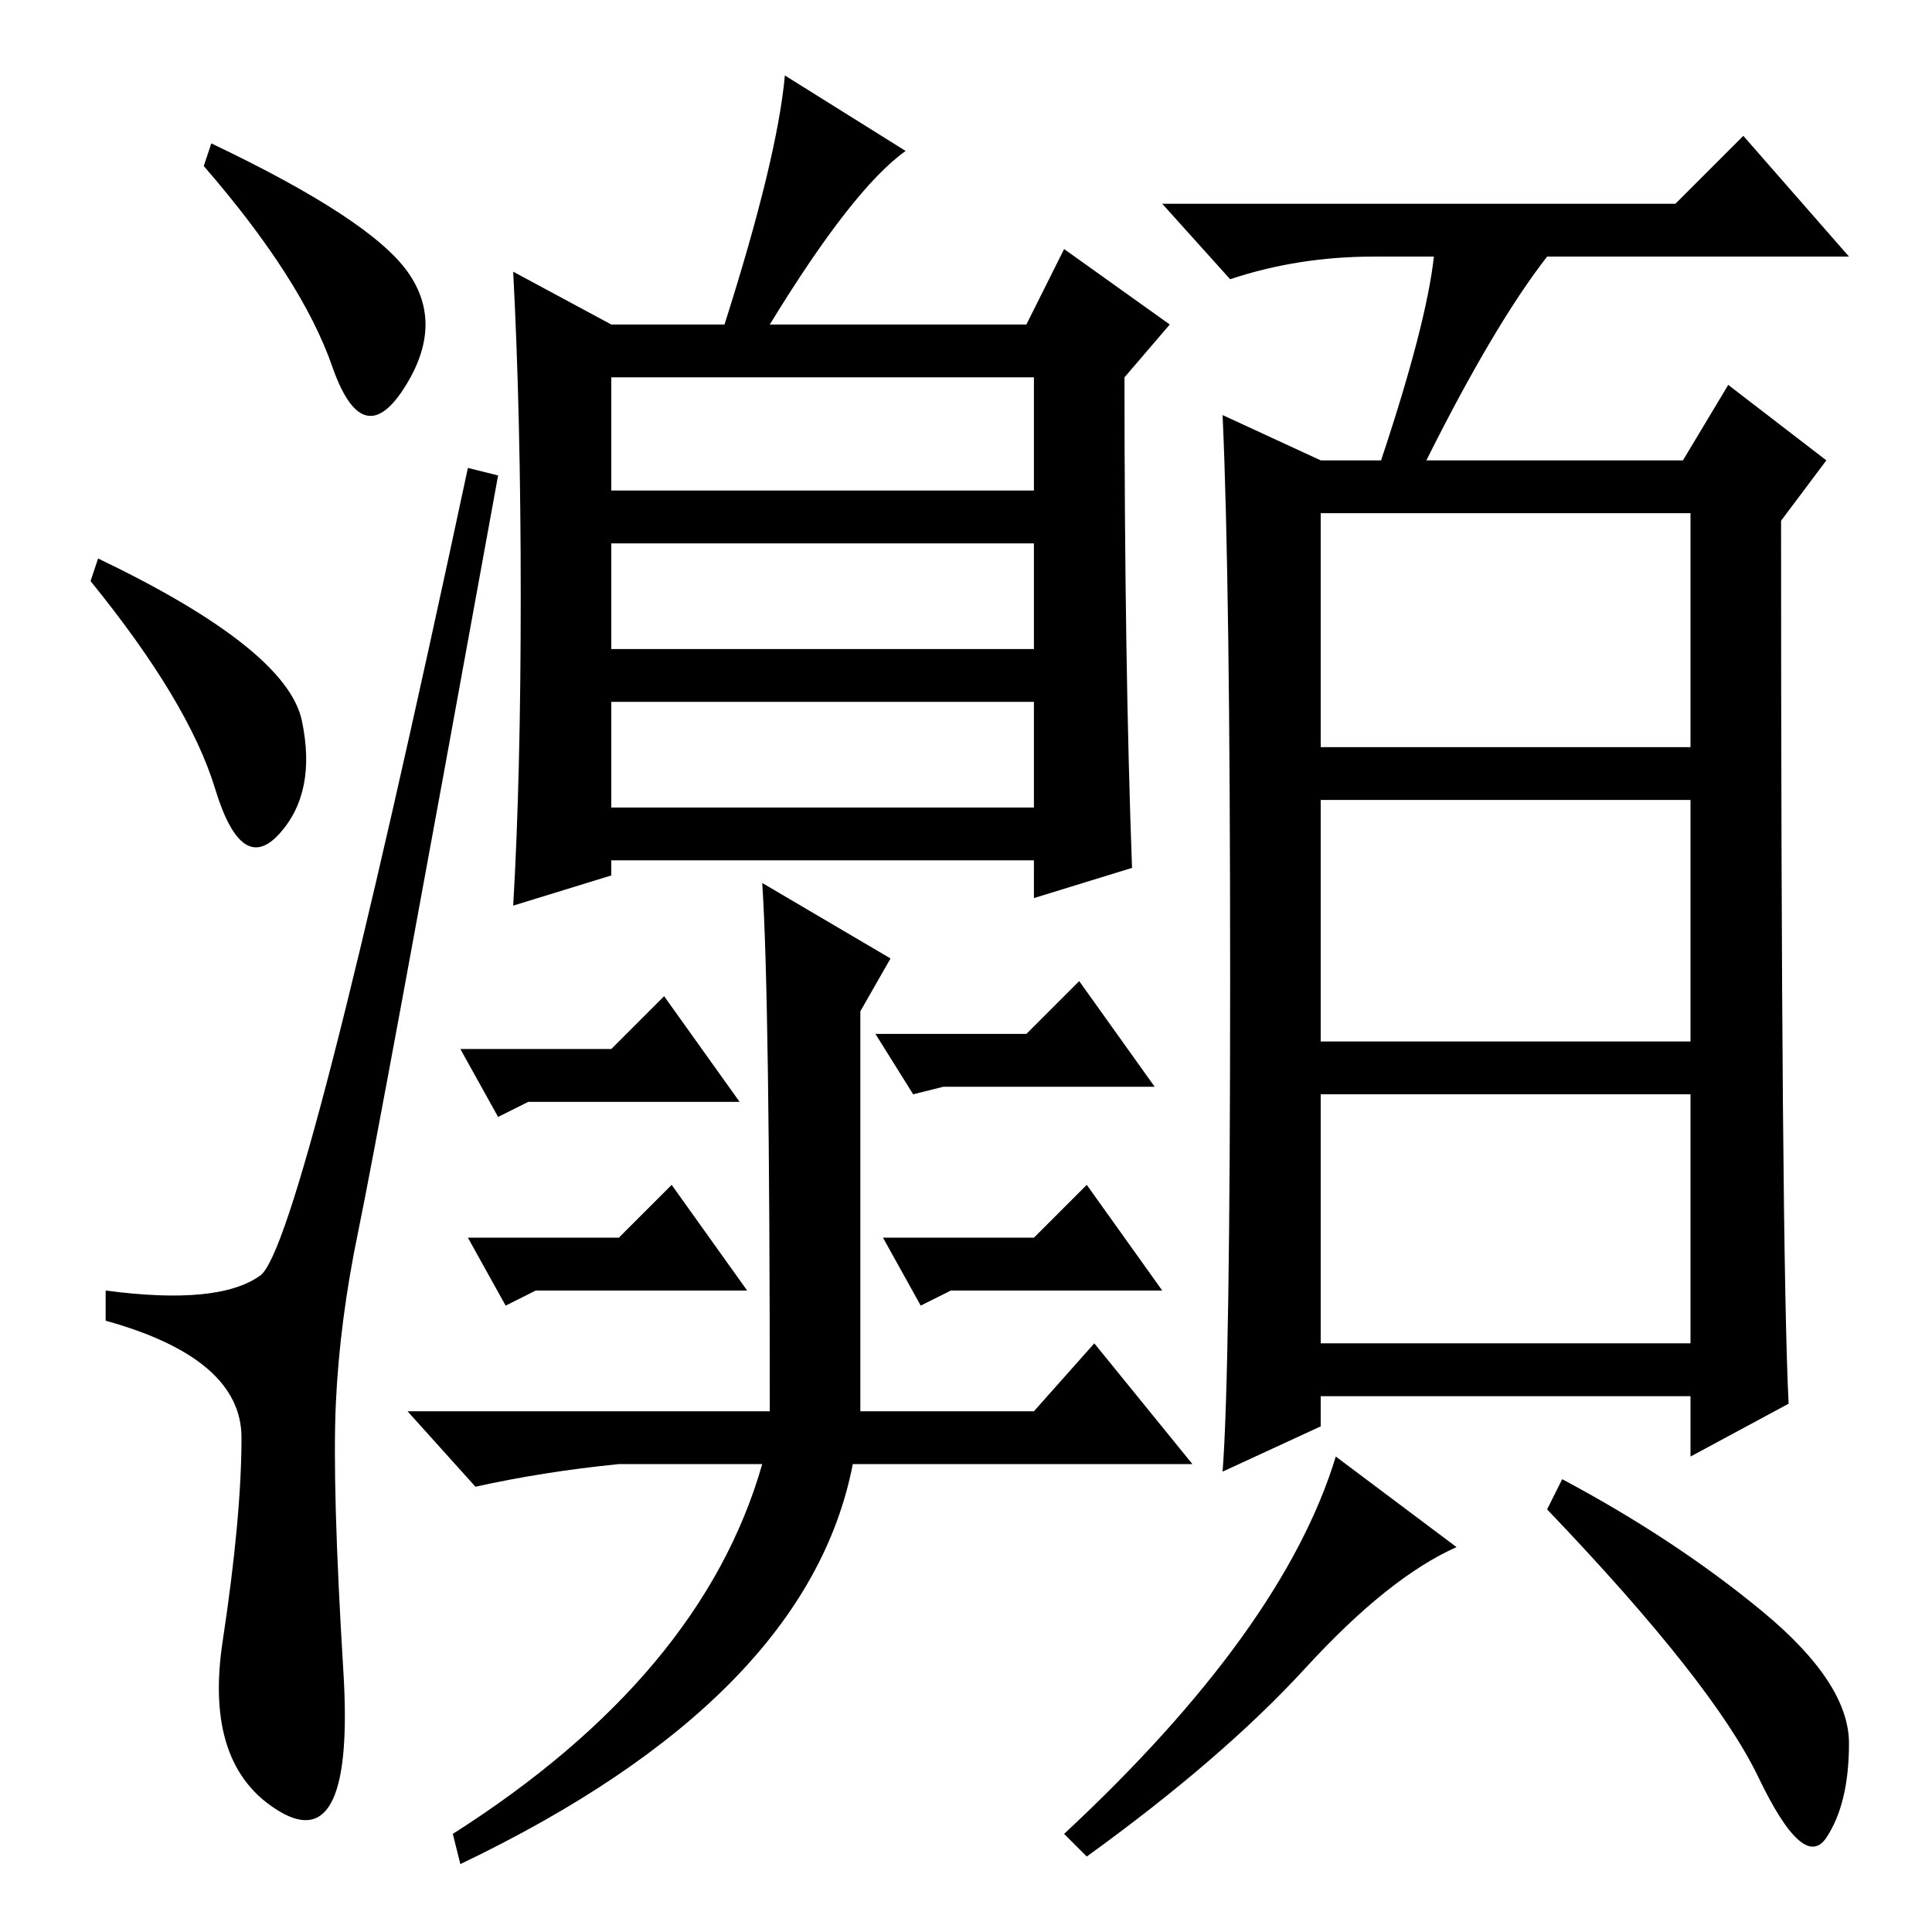 <?xml version="1.0" standalone="no"?>
<!DOCTYPE svg PUBLIC "-//W3C//DTD SVG 1.1//EN" "http://www.w3.org/Graphics/SVG/1.1/DTD/svg11.dtd" >
<svg xmlns="http://www.w3.org/2000/svg" xmlns:xlink="http://www.w3.org/1999/xlink" version="1.1" viewBox="0 -36 256 256">
  <g transform="matrix(1 0 0 -1 0 220)">
   <path fill="currentColor"
d="M28 237q21 -10 26 -17t-0.5 -15.5t-9.5 3t-17 26.5zM13 182q25 -12 27 -21.5t-3 -15t-8.5 6t-16.5 27.5zM34.5 87q5.5 4 27.5 107l4 -1q-16 -88 -18.5 -100t-3 -23t1 -35.5t-8.5 -18.5t-7.5 22.5t2.5 27t-18 15.5v4q15 -2 20.5 2zM150 141l-13 -4v5h-56v-2l-13 -4
q1 17 1 41t-1 43l13 -7h15q7 22 8 33l16 -10q-7 -5 -18 -23h34l5 10l14 -10l-6 -7q0 -38 1 -65zM81 191h56v15h-56v-15zM81 170h56v14h-56v-14zM81 149h56v14h-56v-14zM101 139l17 -10l-4 -7v-53h23l8 9l13 -16h-45q-6 -31 -52 -53l-1 4q33 21 41 49h-19q-10 -1 -19 -3
l-9 10h48q0 55 -1 70zM125 112l-4 -1l-5 8h20l7 7l10 -14h-28zM222 229l9 9l14 -16h-40q-7 -9 -16 -27h34l6 10l13 -10l-6 -8q0 -97 1 -117l-13 -7v8h-49v-4l-13 -6q1 13 1 65.5t-1 74.5l13 -6h8q6 18 7 27h-8q-10 0 -19 -3l-9 10h68zM175 157h49v31h-49v-31zM175 118h49v32
h-49v-32zM175 78h49v33h-49v-33zM193 51q-9 -4 -20 -16t-29 -25l-3 3q29 27 36 50zM233.5 42.5q11.5 -9.5 11.5 -17.5t-3 -12.5t-9 8t-28 35.5l2 4q15 -8 26.5 -17.5zM126 85l-4 -2l-5 9h20l7 7l10 -14h-28zM70 110l-4 -2l-5 9h20l7 7l10 -14h-28zM71 85l-4 -2l-5 9h20l7 7
l10 -14h-28z" />
  </g>

</svg>
